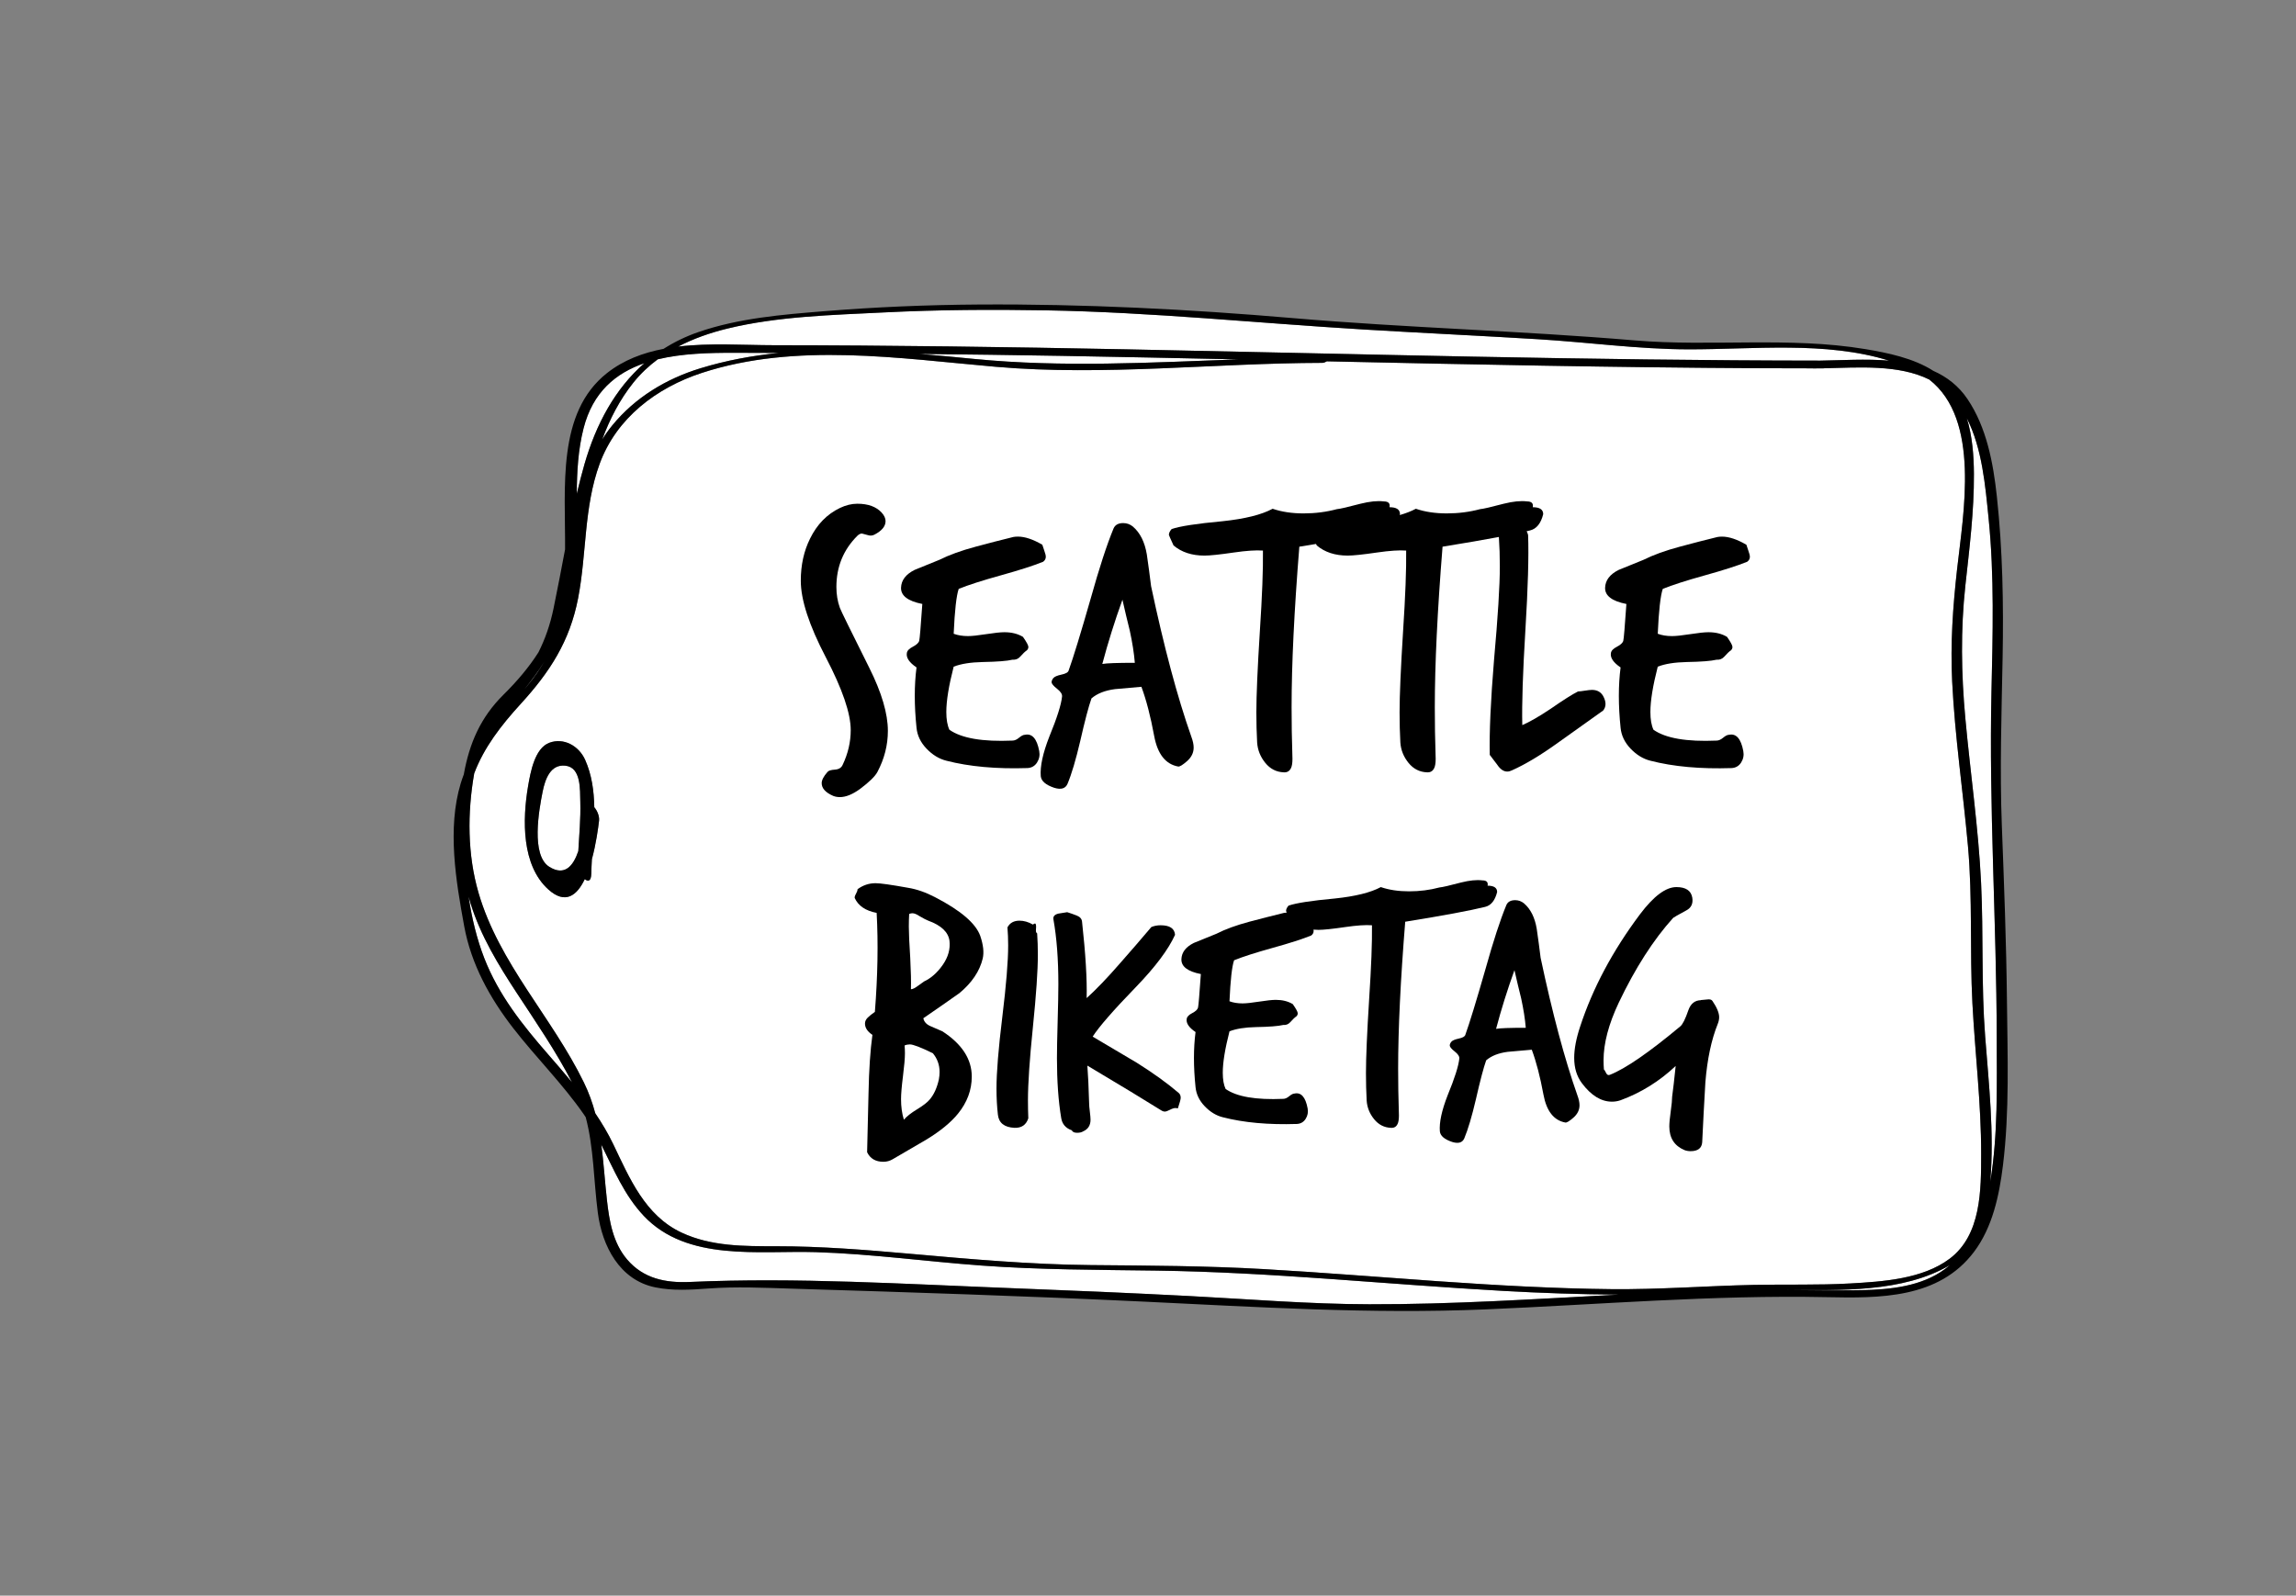 <?xml version="1.0" encoding="utf-8"?>
<!-- Generator: Adobe Illustrator 16.0.0, SVG Export Plug-In . SVG Version: 6.00 Build 0)  -->
<!DOCTYPE svg PUBLIC "-//W3C//DTD SVG 1.1//EN" "http://www.w3.org/Graphics/SVG/1.1/DTD/svg11.dtd">
<svg version="1.1" id="Layer_1" xmlns="http://www.w3.org/2000/svg" xmlns:xlink="http://www.w3.org/1999/xlink" x="0px" y="0px"
	 width="646px" height="449px" viewBox="0 0 646 449" enable-background="new 0 0 646 449" xml:space="preserve">
<rect x="0" y="0" width="646" height="449" fill="#808080" stroke="none"/>
<g>
	<path fill="#FFFFFF" d="M325.27,357.533c-16.433-0.225-32.743-0.223-49.151-1.422c-15.524-1.135-31.074-3.297-46.634-3.772
		c-15.959-0.486-36.145,2.735-48.349-10.197c-5.475-5.801-8.446-13.046-11.948-20.029c0.671,5.056,0.98,10.216,1.584,15.618
		c0.657,5.876,1.697,11.993,5.652,16.649c4.59,5.402,10.826,6.656,17.639,6.352c30.201-1.348,60.608,0.606,90.824,1.76
		c16.564,0.632,33.127,1.337,49.681,2.198c16.896,0.879,33.766,2.282,50.693,2.319c23.436,0.051,46.807-1.476,70.193-2.719
		c-10.844-0.058-21.686-0.44-32.514-1.044C390.385,361.432,357.893,357.979,325.27,357.533z"/>
	<path fill="#FFFFFF" d="M502.752,363.008c7.027,0.073,14.053,0.17,21.078,0.027c7.955-0.161,16.773-1.03,23.387-5.925
		c0.484-0.358,0.949-0.733,1.4-1.119C535.336,363.81,517.568,363.005,502.752,363.008z"/>
	<path fill="#FFFFFF" d="M181.291,102.204c-8.022,2.767-14.501,8.1-17.108,18.356c-1.54,6.057-1.859,12.212-1.9,18.395
		c0.668-2.808,1.376-5.604,2.176-8.372C167.711,119.32,173.063,109.393,181.291,102.204z"/>
	<path fill="#FFFFFF" d="M560.314,194.73c0.365-16.256,0.832-32.631-0.801-48.837c-0.926-9.19-1.801-19.681-6.119-28.194
		c1.537,5.031,1.957,10.492,1.986,15.651c0.059,10.519-1.27,20.949-2.404,31.387c-1.363,12.515-1.162,24.8-0.014,37.347
		c1.416,15.468,3.693,30.879,4.436,46.405c0.689,14.407,0.029,28.743,1.145,43.151c1.039,13.422,2.551,27.047,1.465,40.514
		c-0.01,0.133-0.021,0.266-0.033,0.398c2.217-13.338,1.84-27.242,1.82-40.695C561.746,259.452,559.588,227.139,560.314,194.73z"/>
	<path fill="#FFFFFF" d="M132.431,254.3c-0.204-0.659-0.397-1.32-0.582-1.984c0.894,6.045,2.331,11.946,4.396,17.266
		c4.021,10.367,10.771,18.855,18.011,27.15c2.247,2.575,4.499,5.172,6.68,7.824c-4.554-8.792-10.141-16.912-15.567-25.184
		C140.213,271.517,135.236,263.333,132.431,254.3z"/>
	<path fill="#FFFFFF" d="M217.643,97.138c32.935,0.028,65.866,0.5,98.794,1.151c65.239,1.29,130.473,3.149,195.731,3.188
		c6.01-0.093,12.811-0.54,19.33,0.004c-17.84-5.559-38.318-3.132-56.537-3.18c-14.037-0.037-28.111-1.991-42.125-2.841
		c-16.348-0.991-32.707-1.756-49.057-2.735c-29.883-1.791-59.586-4.877-89.554-5.399c-15.119-0.263-30.255-0.175-45.36,0.581
		c-14.566,0.729-30.038,1.091-44.269,4.567c-4.771,1.166-9.457,2.791-13.773,5.048C199.782,96.45,209.256,97.131,217.643,97.138z"/>
	<path fill="#FFFFFF" d="M153.178,186.113c-1.644,2.687-3.56,5.245-5.559,7.754c0.254-0.299,0.508-0.596,0.761-0.898
		C150.241,190.74,151.817,188.454,153.178,186.113z"/>
	<path fill="#FFFFFF" d="M169.432,123.684c0.839-1.359,1.772-2.68,2.816-3.957c6.441-7.88,15.174-13.149,24.862-16.109
		c7.198-2.199,14.551-3.548,21.981-4.301c-4.146-0.015-8.291-0.037-12.438-0.044c-7.161-0.013-14.767,0.188-21.593,1.834
		c-2.521,1.868-4.833,4.035-6.854,6.559C174.353,112.479,171.549,117.941,169.432,123.684z"/>
	<path fill="#FFFFFF" d="M553.699,238.01c-1.391-15.415-3.678-30.769-4.439-46.236c-0.529-10.728,0.197-21.001,1.389-31.65
		c1.758-15.71,6.631-42.061-7.842-53.33c-8.602-4.253-19.703-3.39-29.506-3.167c-0.102,0.019-0.209,0.03-0.322,0.03
		c-0.369,0-0.738-0.002-1.107-0.003c-0.563,0.009-1.121,0.015-1.672,0.016c-0.107,0-0.205-0.009-0.299-0.021
		c-4.949-0.004-9.9-0.011-14.852-0.037c-40.584-0.208-81.156-1.053-121.73-1.938c-0.398,0.242-0.881,0.429-1.23,0.43
		c-30.553,0.063-61.336,3.747-91.841,1.113c-27.046-2.335-56.283-6.951-82.783,1.716c-12.717,4.159-24.019,12.665-28.754,25.6
		c-4.473,12.216-3.613,25.22-6.057,37.828c-2.345,12.105-7.961,20.755-16.153,29.717c-5.56,6.083-10.325,12.262-13.077,19.549
		c-1.932,11.068-1.925,22.782,1.207,33.566c5.781,19.911,20.707,35.041,29.654,53.412c1.409,2.894,2.428,5.771,3.199,8.654
		c1.867,2.771,3.588,5.638,5.043,8.67c4.609,9.607,8.945,20.081,19.223,24.908c8.332,3.914,17.66,3.844,26.679,3.846
		c12.573,0.002,24.956,0.998,37.479,2.108c16.943,1.503,33.928,3.038,50.949,3.193c16.32,0.148,32.57,0.202,48.875,1.142
		c32.549,1.877,65.047,5.307,97.67,5.631c13.402,0.134,26.693-0.916,40.066-1.199c9.031-0.192,18.076,0.109,27.102-0.404
		c9.143-0.521,20.344-1.229,27.961-6.946c8.928-6.701,8.875-19.33,8.889-29.526c0.016-14.164-1.717-28.223-2.461-42.352
		C554.18,267.537,555.035,252.8,553.699,238.01z M168.547,230.941c-0.248,2.14-0.848,6.552-2.011,10.828
		c-0.081,1.367-0.144,2.72-0.17,4.049c-0.041,2.206-0.925,2.323-1.829,1.559c-2.198,4.61-5.467,7.22-10.25,2.917
		c-7.523-6.771-7.336-19.55-5.703-29.103c0.675-3.914,1.856-10.618,5.954-12.175c4.022-1.529,8.336,0.813,10.126,4.859
		c1.84,4.154,2.455,8.667,2.547,13.276C168.03,228.087,168.696,229.677,168.547,230.941z"/>
	<path fill="#FFFFFF" d="M159.059,215.453c-4.113-0.436-5.645,3.624-6.384,7.315c-1.024,5.102-3.34,17.896,1.878,21.148
		c4.33,2.701,6.748-0.24,8.161-4.43c0.253-4.584,0.693-9.154,0.561-13.76C163.175,222.161,163.546,215.927,159.059,215.453z"/>
	<path fill="#FFFFFF" d="M258.698,99.591c5.219,0.421,10.411,0.923,15.55,1.425c24.711,2.414,49.415,1.002,74.147,0.113
		c-16.623-0.359-33.248-0.705-49.873-0.996C285.248,99.901,271.973,99.728,258.698,99.591z"/>
	<path d="M564.674,281.75c-0.174-16.509-0.811-33.009-1.441-49.505c-0.604-15.744-0.074-31.475,0.221-47.219
		c0.283-15.144,0.014-30.21-1.613-45.277c-1.018-9.421-2.869-19.451-8.26-27.447c-2.537-3.762-5.848-6.271-9.604-7.939
		c-5.592-3.61-13.037-5.111-19.143-6.127c-21.424-3.567-43.434-0.63-65.008-2.46c-31.963-2.712-64.047-3.525-96.004-6.26
		c-29.436-2.519-58.977-4.025-88.525-3.828c-14.447,0.097-28.891,0.702-43.293,1.871c-11.939,0.97-24.061,1.946-35.456,5.86
		c-3.611,1.24-6.874,2.847-9.853,4.74c-5.789,1.107-11.246,3.142-15.906,6.816c-14.188,11.187-11.68,32.167-11.801,49.617
		c-1.07,5.57-2.1,11.146-3.255,16.671c-0.95,4.543-2.335,8.507-4.238,12.296c-2.706,4.252-6.044,8.166-9.815,11.896
		c-6.511,6.439-9.625,13.737-11.188,22.462c-0.314,0.828-0.612,1.67-0.875,2.543c-3.82,12.708-1.346,27.422,0.99,40.168
		c1.96,10.689,7.188,20.17,13.779,28.668c6.424,8.279,13.895,15.658,19.885,24.286c0.184,0.263,0.353,0.532,0.529,0.798
		c2.297,8.706,2.213,17.713,3.408,26.899c1.217,9.347,6.129,18.924,16.146,20.964c4.954,1.01,9.942,0.695,14.95,0.326
		c7.849-0.579,15.658-0.199,23.517,0.04c32.945,1.003,65.889,2.079,98.813,3.642c32.201,1.527,64.013,3.557,96.269,2.196
		c31.986-1.349,63.924-4.099,95.963-3.444c14.986,0.307,31.572,0.453,41.523-12.721c5.229-6.92,7.127-15.937,8.162-24.357
		C565.42,312.745,564.836,297.012,564.674,281.75z M204.596,92.473c14.23-3.476,29.702-3.838,44.269-4.567
		c15.105-0.755,30.241-0.844,45.36-0.581c29.968,0.521,59.671,3.608,89.554,5.399c16.35,0.979,32.709,1.744,49.057,2.735
		c14.014,0.85,28.088,2.805,42.125,2.841c18.219,0.047,38.697-2.379,56.537,3.18c-6.52-0.544-13.32-0.097-19.33-0.004
		c-65.258-0.038-130.492-1.897-195.731-3.188c-32.928-0.651-65.859-1.123-98.794-1.151c-8.387-0.007-17.861-0.688-26.82,0.383
		C195.139,95.264,199.825,93.639,204.596,92.473z M348.395,101.13c-24.732,0.889-49.436,2.301-74.147-0.113
		c-5.139-0.502-10.331-1.004-15.55-1.425c13.275,0.137,26.55,0.31,39.824,0.542C315.147,100.425,331.771,100.771,348.395,101.13z
		 M185.062,101.106c6.826-1.646,14.432-1.847,21.593-1.834c4.146,0.007,8.291,0.029,12.438,0.044
		c-7.431,0.753-14.783,2.102-21.981,4.301c-9.688,2.96-18.421,8.229-24.862,16.109c-1.044,1.277-1.978,2.598-2.816,3.957
		c2.117-5.742,4.921-11.205,8.775-16.019C180.229,105.141,182.542,102.974,185.062,101.106z M164.182,120.56
		c2.607-10.256,9.086-15.59,17.108-18.356c-8.228,7.189-13.579,17.117-16.833,28.38c-0.8,2.768-1.508,5.564-2.176,8.372
		C162.323,132.772,162.642,126.617,164.182,120.56z M153.178,186.113c-1.361,2.341-2.938,4.627-4.798,6.855
		c-0.253,0.303-0.507,0.599-0.761,0.898C149.619,191.358,151.535,188.8,153.178,186.113z M154.255,296.731
		c-7.239-8.295-13.99-16.783-18.011-27.15c-2.064-5.319-3.502-11.221-4.396-17.266c0.185,0.664,0.378,1.325,0.582,1.984
		c2.805,9.033,7.782,17.217,12.937,25.072c5.427,8.271,11.014,16.392,15.567,25.184
		C158.754,301.903,156.502,299.307,154.255,296.731z M385.262,367.009c-16.928-0.037-33.797-1.44-50.693-2.319
		c-16.554-0.861-33.117-1.566-49.681-2.198c-30.216-1.153-60.623-3.107-90.824-1.76c-6.813,0.305-13.049-0.949-17.639-6.352
		c-3.955-4.656-4.995-10.773-5.652-16.649c-0.604-5.402-0.913-10.563-1.584-15.618c3.502,6.983,6.474,14.229,11.948,20.029
		c12.204,12.933,32.39,9.711,48.349,10.197c15.56,0.476,31.109,2.638,46.634,3.772c16.408,1.199,32.718,1.197,49.151,1.422
		c32.623,0.446,65.115,3.898,97.672,5.713c10.828,0.604,21.67,0.986,32.514,1.044C432.068,365.533,408.697,367.06,385.262,367.009z
		 M547.217,357.11c-6.613,4.895-15.432,5.764-23.387,5.925c-7.025,0.143-14.051,0.046-21.078-0.027
		c14.816-0.003,32.584,0.802,45.865-7.017C548.166,356.377,547.701,356.752,547.217,357.11z M548.529,354.207
		c-7.617,5.718-18.818,6.425-27.961,6.946c-9.025,0.514-18.07,0.212-27.102,0.404c-13.373,0.283-26.664,1.333-40.066,1.199
		c-32.623-0.324-65.121-3.754-97.67-5.631c-16.305-0.939-32.555-0.993-48.875-1.142c-17.021-0.155-34.006-1.69-50.949-3.193
		c-12.523-1.11-24.906-2.106-37.479-2.108c-9.019-0.002-18.347,0.068-26.679-3.846c-10.277-4.827-14.613-15.301-19.223-24.908
		c-1.455-3.032-3.176-5.898-5.043-8.67c-0.771-2.884-1.79-5.761-3.199-8.654c-8.947-18.371-23.873-33.501-29.654-53.412
		c-3.132-10.784-3.139-22.498-1.207-33.566c2.752-7.287,7.518-13.467,13.077-19.549c8.192-8.962,13.809-17.612,16.153-29.717
		c2.443-12.608,1.584-25.612,6.057-37.828c4.735-12.935,16.037-21.441,28.754-25.6c26.5-8.667,55.737-4.051,82.783-1.716
		c30.505,2.634,61.289-1.051,91.841-1.113c0.35,0,0.832-0.188,1.23-0.43c40.574,0.886,81.146,1.73,121.73,1.938
		c4.951,0.025,9.902,0.032,14.852,0.037c0.094,0.012,0.191,0.021,0.299,0.021c0.551-0.001,1.109-0.007,1.672-0.016
		c0.369,0,0.738,0.003,1.107,0.003c0.113,0,0.221-0.011,0.322-0.03c9.803-0.223,20.904-1.086,29.506,3.167
		c14.473,11.269,9.6,37.62,7.842,53.33c-1.191,10.649-1.918,20.923-1.389,31.65c0.762,15.467,3.049,30.822,4.439,46.236
		c1.336,14.79,0.48,29.527,1.258,44.319c0.744,14.129,2.477,28.188,2.461,42.352C557.404,334.877,557.457,347.506,548.529,354.207z
		 M559.975,332.552c0.012-0.133,0.023-0.266,0.033-0.398c1.086-13.467-0.426-27.092-1.465-40.514
		c-1.115-14.408-0.455-28.744-1.145-43.151c-0.742-15.525-3.02-30.937-4.436-46.405c-1.148-12.546-1.35-24.832,0.014-37.347
		c1.135-10.438,2.463-20.868,2.404-31.387c-0.029-5.159-0.449-10.621-1.986-15.651c4.318,8.513,5.193,19.004,6.119,28.194
		c1.633,16.207,1.166,32.581,0.801,48.837c-0.727,32.409,1.432,64.722,1.48,97.126C561.814,305.31,562.191,319.214,559.975,332.552z
		"/>
	<path d="M164.665,213.876c-1.79-4.047-6.104-6.389-10.126-4.859c-4.098,1.557-5.279,8.261-5.954,12.175
		c-1.633,9.553-1.82,22.331,5.703,29.103c4.783,4.303,8.052,1.693,10.25-2.917c0.904,0.765,1.788,0.647,1.829-1.559
		c0.026-1.329,0.089-2.682,0.17-4.049c1.163-4.276,1.763-8.688,2.011-10.828c0.148-1.265-0.518-2.854-1.336-3.789
		C167.12,222.542,166.504,218.03,164.665,213.876z M162.714,239.487c-1.413,4.189-3.831,7.131-8.161,4.43
		c-5.218-3.252-2.902-16.047-1.878-21.148c0.739-3.691,2.271-7.751,6.384-7.315c4.487,0.474,4.116,6.708,4.216,10.274
		C163.408,230.333,162.967,234.903,162.714,239.487z"/>
</g>
<g>
	<path fill="none" d="M426.105,272.995c-1.988,5.506-3.715,11.01-5.172,16.514c1.061-0.199,3.846-0.299,8.355-0.299
		c-0.199-2.453-0.631-5.205-1.293-8.256C427.332,278.302,426.703,275.649,426.105,272.995z"/>
	<path fill="none" d="M254.511,294.185c0.065,0.662,0.1,1.393,0.1,2.188c0,1.393-0.184,3.531-0.548,6.416
		c-0.365,2.885-0.547,5.059-0.547,6.516c0,2.123,0.265,4.045,0.796,5.77c0.796-0.93,2.04-1.906,3.73-2.934
		c1.691-1.027,2.868-1.939,3.532-2.736c1.193-1.393,2.055-3.283,2.586-5.67c0.132-0.729,0.199-1.426,0.199-2.088
		c0-1.99-0.631-3.746-1.891-5.273c-3.383-1.656-5.538-2.486-6.466-2.486C255.471,293.886,254.975,293.985,254.511,294.185z"/>
	<path fill="none" d="M317.877,177.467c-0.728-2.903-1.416-5.808-2.069-8.713c-2.179,6.027-4.067,12.053-5.663,18.079
		c1.16-0.218,4.21-0.327,9.147-0.327C319.075,183.821,318.602,180.808,317.877,177.467z"/>
	<path fill="none" d="M261.176,259.069c-0.531-0.199-1.36-0.631-2.487-1.293c-0.796-0.531-1.46-0.797-1.989-0.797
		c-0.266,0-0.564,0.066-0.896,0.199c-0.067,1.129-0.099,2.322-0.099,3.58c0,1.727,0.131,4.645,0.397,8.754
		c0.198,3.781,0.265,6.732,0.198,8.854c0.464,0,1.16-0.348,2.09-1.043c0.928-0.697,1.457-1.078,1.592-1.145
		c1.988-0.928,3.746-2.486,5.271-4.676c1.525-2.188,2.154-4.441,1.891-6.764C266.812,262.286,264.823,260.396,261.176,259.069z"/>
	<path d="M246.871,217.218c1.96-3.703,2.94-7.55,2.94-11.544c0-4.863-1.742-10.782-5.228-17.751
		c-5.228-10.455-7.987-16.081-8.277-16.881c-0.653-1.814-0.979-3.774-0.979-5.881c0-5.663,1.96-10.455,5.881-14.376
		c0.436-0.436,0.871-0.653,1.307-0.653c0.071,0,0.616,0.146,1.634,0.436c0.653,0.218,1.27,0.182,1.852-0.109
		c2.104-1.089,3.158-2.358,3.158-3.812c0-0.798-0.364-1.596-1.089-2.396c-1.525-1.669-3.813-2.505-6.861-2.505
		c-1.598,0-3.231,0.4-4.901,1.198c-3.631,1.743-6.425,4.612-8.386,8.604c-1.742,3.485-2.613,7.443-2.613,11.871
		c0,5.374,2.341,12.543,7.024,21.509c4.683,8.968,7.024,15.81,7.024,20.529c0,3.34-0.763,6.608-2.287,9.802
		c-0.364,0.798-1.089,1.234-2.178,1.307c-1.09,0.071-1.78,0.289-2.069,0.653c-1.09,1.233-1.634,2.287-1.634,3.158
		c0,1.451,1.089,2.65,3.267,3.594c0.581,0.219,1.198,0.327,1.852,0.327c1.67,0,3.557-0.762,5.663-2.288
		C244.583,220.05,246.217,218.452,246.871,217.218z"/>
	<path d="M288.364,206.763c-0.437,0-0.98,0.272-1.634,0.817c-0.653,0.544-1.271,0.816-1.852,0.816
		c-8.424,0.364-14.34-0.653-17.752-3.049c-0.582-1.233-0.871-2.903-0.871-5.01c0-3.121,0.689-7.368,2.069-12.742
		c2.031-0.798,4.754-1.233,8.168-1.307c4.065-0.071,6.861-0.289,8.386-0.653c0.871,0.073,1.596-0.218,2.178-0.872
		c0.871-0.942,1.379-1.451,1.525-1.524c0.507-0.29,0.762-0.689,0.762-1.198c0-0.436-0.509-1.378-1.524-2.832
		c-1.453-0.871-3.196-1.307-5.228-1.307c-1.089,0-2.796,0.182-5.119,0.544c-2.324,0.364-4.029,0.544-5.118,0.544
		c-1.524,0-2.869-0.218-4.029-0.653c0.289-6.535,0.762-10.745,1.415-12.633c2.686-1.089,6.644-2.358,11.871-3.812
		c5.228-1.452,9.185-2.723,11.871-3.812c0.507-0.362,0.763-0.833,0.763-1.416c0-0.363-0.146-0.943-0.436-1.743
		c-0.291-0.798-0.474-1.343-0.545-1.634c-2.614-1.524-4.9-2.287-6.861-2.287c-0.509,0-0.944,0.038-1.307,0.109
		c-3.559,0.871-7.079,1.78-10.564,2.723c-4.066,1.089-7.479,2.324-10.237,3.703c-2.324,0.944-4.646,1.889-6.97,2.832
		c-2.469,1.235-3.74,2.905-3.812,5.01c-0.073,2.251,1.923,3.776,5.989,4.574c-0.436,6.316-0.727,9.766-0.871,10.346
		c-0.146,0.582-0.745,1.144-1.797,1.688c-1.053,0.544-1.616,1.144-1.688,1.797c-0.218,1.307,0.688,2.651,2.723,4.03
		c-0.653,5.009-0.653,10.673,0,16.989c0.218,2.178,1.16,4.139,2.831,5.881c1.67,1.743,3.521,2.868,5.555,3.376
		c6.461,1.669,14.085,2.358,22.87,2.069c1.161-0.073,2.051-0.599,2.668-1.579c0.616-0.98,0.817-2.05,0.6-3.212
		C291.74,207.852,290.395,206.328,288.364,206.763z"/>
	<path d="M300.343,220.595c1.16-2.762,2.358-6.791,3.594-12.09c1.307-5.734,2.358-9.728,3.158-11.979
		c1.596-1.378,3.812-2.25,6.644-2.614c2.467-0.218,4.937-0.436,7.405-0.653c1.379,3.703,2.577,8.314,3.594,13.831
		c0.943,5.083,3.193,7.95,6.752,8.604c0.436,0.072,1.27-0.436,2.506-1.524c1.232-1.089,1.85-2.359,1.85-3.812
		c0-0.871-0.217-1.887-0.652-3.049c-3.92-11.108-7.697-25.229-11.326-42.365c-0.365-2.976-0.762-5.953-1.199-8.931
		c-0.58-3.485-1.888-6.099-3.919-7.841c-0.8-0.653-1.707-0.98-2.723-0.98c-1.38,0-2.287,0.509-2.723,1.525
		c-1.89,4.574-4.03,11.146-6.426,19.712c-2.832,9.875-4.901,16.627-6.208,20.257c-0.146,0.509-0.816,0.89-2.015,1.144
		c-1.198,0.255-1.96,0.582-2.287,0.98c-0.326,0.4-0.49,0.781-0.49,1.144c0,0.436,0.508,1.053,1.525,1.852
		c1.016,0.8,1.487,1.524,1.415,2.178c-0.218,2.251-1.415,6.027-3.594,11.326c-1.815,4.647-2.613,8.349-2.396,11.108
		c0.145,1.379,1.416,2.469,3.812,3.268C298.527,222.263,299.761,221.902,300.343,220.595z M315.808,168.754
		c0.653,2.905,1.342,5.81,2.069,8.713c0.725,3.34,1.197,6.354,1.415,9.039c-4.938,0-7.987,0.109-9.147,0.327
		C311.741,180.808,313.629,174.782,315.808,168.754z"/>
	<path d="M338.895,156.339c1.525,0,4.283-0.29,8.277-0.872c3.486-0.507,6.209-0.689,8.168-0.544
		c0.072,5.228-0.217,12.815-0.871,22.762c-0.652,10.383-0.98,17.97-0.98,22.761c0,2.978,0.072,5.81,0.219,8.495
		c0.145,2.106,0.906,4.011,2.287,5.717c1.379,1.705,3.121,2.595,5.229,2.668c1.088,0.071,1.813-0.473,2.178-1.634
		c0.217-0.727,0.289-1.78,0.217-3.158c-0.146-4.428-0.217-8.93-0.217-13.504c0-12.051,0.725-27.118,2.178-45.196
		c1.641-0.265,3.203-0.522,4.707-0.772c0.063,0.138,0.125,0.272,0.193,0.422c2.252,1.904,5.156,2.855,8.713,2.855
		c1.523,0,4.283-0.29,8.277-0.872c3.484-0.507,6.207-0.689,8.168-0.544c0.07,5.228-0.219,12.815-0.871,22.762
		c-0.654,10.383-0.98,17.97-0.98,22.761c0,2.978,0.07,5.81,0.217,8.495c0.145,2.106,0.908,4.011,2.287,5.717
		c1.379,1.705,3.121,2.595,5.229,2.668c1.088,0.071,1.813-0.473,2.178-1.634c0.217-0.727,0.289-1.78,0.217-3.158
		c-0.146-4.428-0.217-8.93-0.217-13.504c0-12.051,0.725-27.118,2.178-45.196c6.297-1.017,11.572-1.927,15.848-2.733
		c0.178,2.637,0.27,5.403,0.27,8.306c0,5.381-0.545,14.145-1.633,26.288c-0.945,11.418-1.344,20.326-1.199,26.725
		c0.072,0.073,0.764,0.98,2.07,2.726c0.871,1.309,1.814,1.964,2.832,1.964c0.436,0,0.871-0.111,1.307-0.329
		c3.773-1.678,8.094-4.268,12.959-7.77c8.35-5.981,12.596-9.009,12.742-9.082c0.871-1.092,0.871-2.442,0-4.048
		c-0.652-1.167-1.707-1.751-3.158-1.751c-0.436,0-1.107,0.073-2.014,0.218c-0.91,0.146-1.545,0.218-1.906,0.218
		c-1.598,0.8-4.176,2.434-7.732,4.901c-3.268,2.178-5.918,3.703-7.951,4.574c-0.146-5.953,0.145-14.866,0.871-26.737
		s0.98-20.783,0.764-26.737c-0.088-0.403-0.232-0.755-0.41-1.078c0.332-0.078,0.65-0.154,0.955-0.229
		c1.814-0.436,3.049-1.96,3.703-4.574c0-1.307-0.98-1.96-2.941-1.96c0.219-1.089-0.326-1.633-1.633-1.633
		c-1.742-0.218-3.922,0-6.535,0.653c-3.559,0.944-5.771,1.453-6.643,1.525c-2.979,0.8-6.1,1.198-9.367,1.198
		c-3.266,0-6.172-0.436-8.711-1.307c-1.252,0.676-2.773,1.265-4.539,1.775c0.023-0.085,0.051-0.162,0.074-0.25
		c0-1.307-0.98-1.96-2.941-1.96c0.219-1.089-0.326-1.633-1.633-1.633c-1.742-0.218-3.922,0-6.535,0.653
		c-3.559,0.944-5.771,1.453-6.643,1.525c-2.979,0.8-6.1,1.198-9.367,1.198c-3.266,0-6.172-0.436-8.713-1.307
		c-3.123,1.685-7.842,2.855-14.158,3.514c-7.188,0.66-11.941,1.392-14.266,2.197c-0.508,0.585-0.764,1.135-0.764,1.647
		c0,0.073,0.436,1.062,1.309,2.964C332.434,155.388,335.338,156.339,338.895,156.339z"/>
	<path d="M491.906,154.923c-0.291-0.798-0.473-1.343-0.543-1.634c-2.615-1.524-4.902-2.287-6.861-2.287
		c-0.51,0-0.945,0.038-1.307,0.109c-3.559,0.871-7.08,1.78-10.564,2.723c-4.066,1.089-7.479,2.324-10.238,3.703
		c-2.324,0.944-4.646,1.889-6.969,2.832c-2.471,1.235-3.74,2.905-3.813,5.01c-0.072,2.251,1.924,3.776,5.99,4.574
		c-0.436,6.316-0.727,9.766-0.871,10.346c-0.146,0.582-0.746,1.144-1.797,1.688c-1.055,0.544-1.617,1.144-1.689,1.797
		c-0.217,1.307,0.689,2.651,2.723,4.03c-0.652,5.009-0.652,10.673,0,16.989c0.219,2.178,1.162,4.139,2.832,5.881
		c1.67,1.743,3.521,2.868,5.555,3.376c6.461,1.669,14.084,2.358,22.871,2.069c1.16-0.073,2.051-0.599,2.668-1.579
		c0.615-0.98,0.816-2.05,0.6-3.212c-0.654-3.485-1.998-5.01-4.031-4.574c-0.436,0-0.979,0.272-1.633,0.817
		c-0.654,0.544-1.271,0.816-1.852,0.816c-8.424,0.364-14.34-0.653-17.752-3.049c-0.582-1.233-0.871-2.903-0.871-5.01
		c0-3.121,0.689-7.368,2.068-12.742c2.033-0.798,4.756-1.233,8.168-1.307c4.066-0.071,6.861-0.289,8.387-0.653
		c0.871,0.073,1.596-0.218,2.178-0.872c0.871-0.942,1.379-1.451,1.525-1.524c0.508-0.29,0.762-0.689,0.762-1.198
		c0-0.436-0.508-1.378-1.523-2.832c-1.453-0.871-3.197-1.307-5.229-1.307c-1.09,0-2.795,0.182-5.119,0.544
		c-2.324,0.364-4.029,0.544-5.117,0.544c-1.525,0-2.869-0.218-4.031-0.653c0.291-6.535,0.764-10.745,1.416-12.633
		c2.686-1.089,6.645-2.358,11.871-3.812c5.229-1.452,9.184-2.723,11.871-3.812c0.508-0.362,0.762-0.833,0.762-1.416
		C492.342,156.303,492.197,155.723,491.906,154.923z"/>
	<path d="M263.166,252.503c-2.653-1.393-5.207-2.287-7.659-2.686c-4.775-0.861-7.826-1.293-9.152-1.293
		c-1.857,0-3.549,0.564-5.073,1.691c0,0.332-0.149,0.762-0.448,1.293c-0.298,0.531-0.414,0.93-0.348,1.193
		c0.995,2.188,3.05,3.582,6.168,4.178c0.463,8.49,0.299,17.773-0.498,27.854c-0.862,0.598-1.541,1.145-2.039,1.641
		c-0.497,0.498-0.746,1.045-0.746,1.643c0,1.193,0.696,2.256,2.09,3.184c-0.598,4.311-0.963,9.781-1.095,16.412
		c-0.134,5.504-0.267,11.043-0.397,16.613c0.86,1.791,2.387,2.686,4.575,2.686c0.929,0,1.79-0.232,2.587-0.695
		c3.183-1.857,6.366-3.715,9.549-5.57c3.912-2.389,6.864-4.811,8.854-7.264c2.587-3.182,3.88-6.664,3.88-10.443
		c0-4.908-2.753-9.152-8.257-12.734c-1.061-0.463-2.172-0.945-3.332-1.441c-1.161-0.498-1.84-1.244-2.039-2.238
		c3.382-2.32,6.764-4.676,10.146-7.063c3.514-2.918,5.703-6.168,6.565-9.75c0.397-1.723,0.165-3.844-0.696-6.365
		C274.539,259.831,270.329,256.218,263.166,252.503z M262.469,296.372c1.26,1.527,1.891,3.283,1.891,5.273
		c0,0.662-0.067,1.359-0.199,2.088c-0.531,2.387-1.393,4.277-2.586,5.67c-0.664,0.797-1.841,1.709-3.532,2.736
		c-1.69,1.027-2.935,2.004-3.73,2.934c-0.531-1.725-0.796-3.646-0.796-5.77c0-1.457,0.182-3.631,0.547-6.516
		c0.364-2.885,0.548-5.023,0.548-6.416c0-0.795-0.034-1.525-0.1-2.188c0.464-0.199,0.96-0.299,1.492-0.299
		C256.931,293.886,259.086,294.716,262.469,296.372z M265.254,271.503c-1.525,2.189-3.283,3.748-5.271,4.676
		c-0.135,0.066-0.664,0.447-1.592,1.145c-0.93,0.695-1.626,1.043-2.09,1.043c0.066-2.121,0-5.072-0.198-8.854
		c-0.267-4.109-0.397-7.027-0.397-8.754c0-1.258,0.031-2.451,0.099-3.58c0.331-0.133,0.63-0.199,0.896-0.199
		c0.529,0,1.193,0.266,1.989,0.797c1.127,0.662,1.956,1.094,2.487,1.293c3.646,1.326,5.636,3.217,5.969,5.67
		C267.409,267.062,266.78,269.315,265.254,271.503z"/>
	<path d="M291.515,262.251c-0.067-0.131-0.067-0.596,0-1.393c0-0.662-0.1-0.994-0.298-0.994c-0.135,0-0.333,0.1-0.598,0.299
		c-1.26-0.729-2.521-1.094-3.779-1.094c-1.592,0-2.721,0.631-3.383,1.889c0.133,1.658,0.199,3.35,0.199,5.074
		c0,4.443-0.547,11.141-1.642,20.094s-1.642,15.686-1.642,20.193c0,2.588,0.133,5.041,0.398,7.361
		c0.264,2.32,1.823,3.547,4.676,3.682c1.988,0.064,3.282-0.83,3.879-2.686c-0.066-1.66-0.1-3.35-0.1-5.074
		c0-4.641,0.463-11.506,1.393-20.592c0.928-9.084,1.393-15.881,1.393-20.393c0-2.055-0.066-4.045-0.199-5.969
		C291.68,262.585,291.581,262.45,291.515,262.251z"/>
	<path d="M319.866,299.058c-4.178-2.453-8.323-4.906-12.435-7.361c1.79-2.785,5.869-7.461,12.235-14.025
		c5.437-5.637,9.085-10.51,10.943-14.623c-0.135-1.791-1.492-2.686-4.078-2.686c-0.93,0-1.791,0.166-2.588,0.496
		c-2.917,3.449-5.869,6.865-8.853,10.246c-3.516,4.047-6.632,7.297-9.35,9.75c0.131-5.305-0.299-12.467-1.294-21.488
		c-0.067-0.795-0.563-1.375-1.492-1.74c-0.929-0.363-1.825-0.68-2.687-0.945c-0.861,0.135-1.69,0.266-2.486,0.398
		c-1.062,0.266-1.526,0.795-1.393,1.592c0.928,5.172,1.393,11.275,1.393,18.303c0,2.322-0.066,5.787-0.199,10.396
		s-0.199,8.074-0.199,10.395c0,6.434,0.398,12.037,1.194,16.813c0.265,1.723,1.259,2.885,2.984,3.48
		c0.198,0.463,0.696,0.697,1.492,0.697c0.729,0,1.293-0.135,1.69-0.398c1.393-0.598,2.09-1.691,2.09-3.283
		c0-0.465-0.066-1.227-0.199-2.287c-0.134-1.061-0.199-1.855-0.199-2.387c-0.133-4.576-0.299-8.092-0.497-10.545
		c9.351,5.57,16.247,9.748,20.69,12.533c0.398,0.266,0.762,0.398,1.096,0.398c0.33,0,0.811-0.164,1.441-0.498
		c0.631-0.33,1.145-0.496,1.543-0.496c0.199,0,0.43,0.033,0.695,0.098c0.531-1.59,0.797-2.586,0.797-2.982
		c0-0.598-0.199-1.061-0.598-1.395C328.42,304.796,324.506,301.978,319.866,299.058z"/>
	<path d="M417.85,255.188c1.658-0.396,2.785-1.789,3.383-4.178c0-1.193-0.895-1.791-2.686-1.791
		c0.199-0.994-0.299-1.492-1.492-1.492c-1.592-0.197-3.582,0-5.969,0.598c-3.25,0.863-5.271,1.328-6.068,1.393
		c-2.721,0.73-5.57,1.094-8.555,1.094s-5.637-0.396-7.959-1.193c-2.852,1.539-7.162,2.607-12.932,3.209
		c-6.564,0.604-10.908,1.271-13.031,2.008c-0.463,0.535-0.695,1.037-0.695,1.504c0,0.026,0.061,0.182,0.18,0.458
		c-0.285,0.015-0.553,0.039-0.777,0.083c-3.25,0.797-6.5,1.627-9.75,2.486c-3.715,0.996-6.797,2.125-9.25,3.383
		c-2.123,0.863-4.246,1.725-6.367,2.586c-2.256,1.129-3.416,2.654-3.48,4.576c-0.068,2.057,1.756,3.449,5.471,4.178
		c-0.398,5.77-0.664,8.922-0.797,9.451c-0.133,0.531-0.68,1.045-1.641,1.541c-0.963,0.498-1.477,1.045-1.541,1.643
		c-0.199,1.193,0.629,2.422,2.486,3.68c-0.598,4.576-0.598,9.75,0,15.52c0.199,1.988,1.061,3.779,2.586,5.371
		s3.217,2.619,5.074,3.084c5.9,1.523,12.865,2.154,20.891,1.891c1.059-0.068,1.873-0.549,2.436-1.443
		c0.564-0.895,0.746-1.873,0.549-2.936c-0.598-3.182-1.826-4.574-3.682-4.178c-0.398,0-0.895,0.25-1.492,0.746
		c-0.596,0.498-1.16,0.746-1.691,0.746c-7.693,0.334-13.098-0.596-16.215-2.785c-0.531-1.127-0.795-2.65-0.795-4.576
		c0-2.85,0.629-6.729,1.889-11.639c1.855-0.729,4.344-1.127,7.461-1.193c3.713-0.064,6.268-0.264,7.66-0.596
		c0.797,0.066,1.459-0.199,1.99-0.797c0.795-0.861,1.26-1.326,1.393-1.393c0.463-0.264,0.697-0.629,0.697-1.094
		c0-0.398-0.465-1.26-1.395-2.586c-1.326-0.797-2.918-1.195-4.775-1.195c-0.994,0-2.553,0.168-4.674,0.498
		c-2.125,0.332-3.682,0.498-4.676,0.498c-1.393,0-2.621-0.199-3.682-0.598c0.266-5.969,0.697-9.814,1.293-11.539
		c2.453-0.994,6.068-2.154,10.844-3.482c4.775-1.324,8.389-2.486,10.844-3.48c0.463-0.332,0.695-0.762,0.695-1.293
		c0-0.102-0.018-0.229-0.043-0.366c0.467,0.04,0.941,0.067,1.436,0.067c1.393,0,3.912-0.264,7.561-0.797
		c3.184-0.463,5.67-0.629,7.461-0.496c0.066,4.773-0.199,11.705-0.795,20.791c-0.598,9.484-0.896,16.412-0.896,20.789
		c0,2.721,0.066,5.307,0.199,7.76c0.133,1.924,0.828,3.664,2.09,5.223c1.258,1.557,2.85,2.371,4.773,2.438
		c0.996,0.064,1.658-0.432,1.99-1.492c0.199-0.664,0.264-1.627,0.199-2.885c-0.133-4.045-0.199-8.158-0.199-12.336
		c0-11.008,0.662-24.77,1.99-41.283C406.045,257.644,413.539,256.251,417.85,255.188z"/>
	<path d="M433.467,269.513c-0.332-2.717-0.695-5.436-1.094-8.156c-0.531-3.184-1.725-5.57-3.58-7.162
		c-0.73-0.598-1.561-0.895-2.488-0.895c-1.26,0-2.088,0.465-2.486,1.393c-1.725,4.178-3.682,10.18-5.869,18.004
		c-2.586,9.02-4.477,15.188-5.67,18.504c-0.135,0.465-0.746,0.813-1.84,1.043c-1.096,0.234-1.791,0.533-2.09,0.896
		c-0.299,0.365-0.447,0.713-0.447,1.045c0,0.396,0.463,0.961,1.393,1.689c0.928,0.73,1.357,1.393,1.293,1.99
		c-0.199,2.057-1.293,5.506-3.283,10.346c-1.658,4.244-2.387,7.625-2.188,10.146c0.131,1.26,1.293,2.254,3.48,2.984
		c1.725,0.529,2.852,0.199,3.383-0.994c1.061-2.521,2.154-6.203,3.283-11.043c1.193-5.238,2.154-8.885,2.885-10.941
		c1.457-1.26,3.48-2.055,6.068-2.389c2.254-0.197,4.508-0.396,6.764-0.596c1.26,3.381,2.354,7.594,3.283,12.633
		c0.861,4.643,2.918,7.262,6.168,7.859c0.396,0.064,1.158-0.398,2.287-1.393c1.127-0.996,1.691-2.154,1.691-3.482
		c0-0.795-0.199-1.723-0.598-2.785C440.232,298.063,436.783,285.165,433.467,269.513z M420.934,289.509
		c1.457-5.504,3.184-11.008,5.172-16.514c0.598,2.654,1.227,5.307,1.891,7.959c0.662,3.051,1.094,5.803,1.293,8.256
		C424.779,289.21,421.994,289.31,420.934,289.509z"/>
	<path d="M480.221,281.251c-1.592,0.135-2.123,0.199-1.592,0.199c-1.725,0-2.92,0.93-3.582,2.785
		c-0.861,2.521-1.625,4.047-2.287,4.576c-8.82,7.361-15.42,11.904-19.797,13.629c-0.463,0.199-0.828,0.018-1.094-0.547
		c-0.266-0.563-0.465-0.879-0.596-0.945c-0.068-0.861-0.1-1.725-0.1-2.586c0-4.775,1.424-10.18,4.277-16.215
		c4.641-9.748,9.748-17.707,15.318-23.875c0.133-0.131,1.359-0.828,3.682-2.088c1.393-0.73,1.955-1.924,1.691-3.582
		c-0.334-1.99-1.826-2.984-4.477-2.984c-2.984,0-6.4,2.555-10.246,7.66c-7.695,10.279-13.297,20.791-16.813,31.533
		c-1.127,3.383-1.691,6.334-1.691,8.854c0,2.854,0.73,5.24,2.189,7.162c2.586,3.449,5.404,5.174,8.455,5.174
		c0.797,0,1.592-0.133,2.387-0.398c5.77-2.121,10.943-5.338,15.52-9.648c-0.398,3.846-0.73,6.73-0.996,8.654
		c0,0.861-0.133,2.238-0.396,4.127c-0.266,1.891-0.398,3.299-0.398,4.229c0,3.248,1.426,5.471,4.277,6.664
		c0.529,0.199,1.094,0.299,1.691,0.299c2.055,0,3.148-0.83,3.283-2.486c0.264-5.637,0.563-11.273,0.895-16.91
		c0.529-6.5,1.691-11.971,3.482-16.414c0.264-0.662,0.396-1.293,0.396-1.891c0-1.193-0.631-2.719-1.889-4.576
		C481.547,281.251,481.016,281.12,480.221,281.251z"/>
</g>
</svg>
